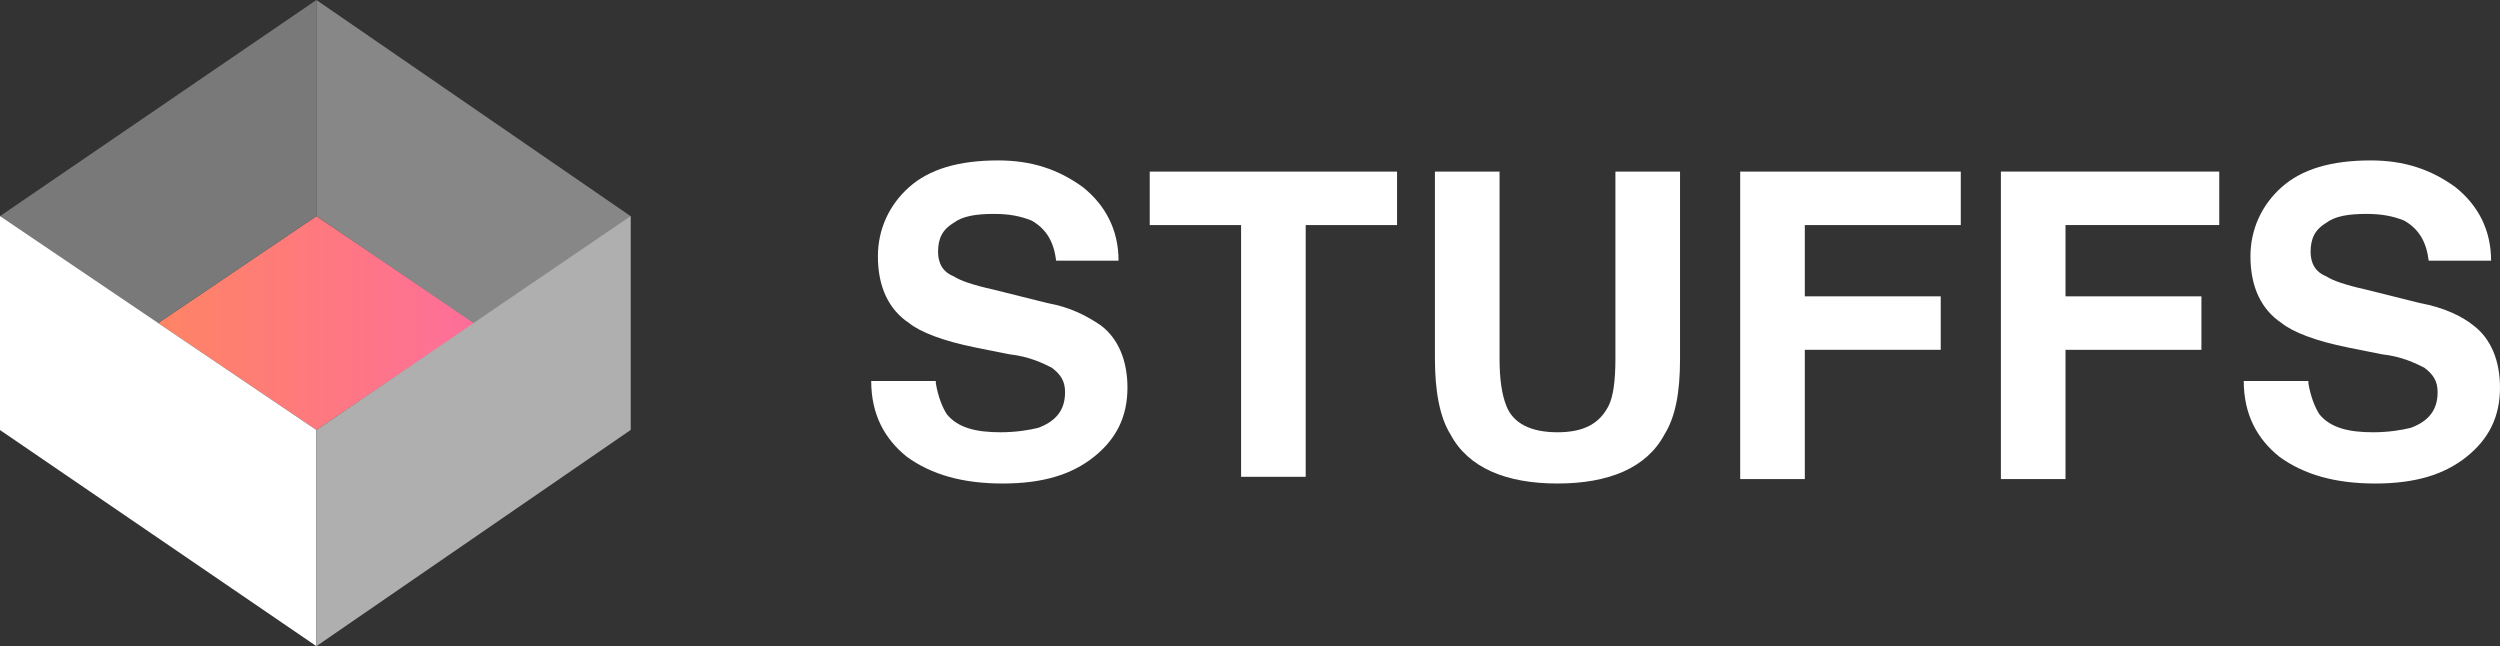 <?xml version="1.0" encoding="utf-8"?>
<!-- Generator: Adobe Illustrator 27.0.0, SVG Export Plug-In . SVG Version: 6.00 Build 0)  -->
<svg version="1.1" id="Layer_1" xmlns="http://www.w3.org/2000/svg" xmlns:xlink="http://www.w3.org/1999/xlink" x="0px" y="0px"
	 width="112.2px" height="29px" viewBox="0 0 112.2 29" enable-background="new 0 0 112.2 29" xml:space="preserve">
<rect x="0" y="0" width="112.2" height="29" fill="#333333" stroke="none"/>
<g>
	<path fill="#FFFFFF" d="M42,17.2c0.1,0.6,0.3,1.1,0.5,1.4c0.5,0.6,1.3,0.8,2.4,0.8c0.7,0,1.3-0.1,1.7-0.2c0.8-0.3,1.2-0.8,1.2-1.6
		c0-0.5-0.2-0.8-0.6-1.1c-0.4-0.2-1-0.5-1.9-0.6l-1.5-0.3c-1.5-0.3-2.5-0.7-3-1.1c-0.9-0.6-1.4-1.6-1.4-3c0-1.2,0.5-2.3,1.4-3.1
		s2.2-1.2,4-1.2c1.5,0,2.7,0.4,3.8,1.2c1,0.8,1.6,1.9,1.6,3.3h-2.8c-0.1-0.8-0.4-1.4-1.1-1.8c-0.5-0.2-1-0.3-1.7-0.3
		c-0.8,0-1.4,0.1-1.8,0.4c-0.5,0.3-0.7,0.7-0.7,1.3c0,0.5,0.2,0.9,0.7,1.1c0.3,0.2,0.9,0.4,1.8,0.6l2.4,0.6c1.1,0.2,1.8,0.6,2.4,1
		c0.8,0.6,1.2,1.6,1.2,2.8c0,1.3-0.5,2.3-1.5,3.1c-1,0.8-2.3,1.2-4.1,1.2c-1.8,0-3.2-0.4-4.3-1.2c-1-0.8-1.6-1.9-1.6-3.4H42z"/>
	<path fill="#FFFFFF" d="M62.7,7.7v2.4h-4.1v11.3h-2.9V10.1h-4.1V7.7H62.7z"/>
	<path fill="#FFFFFF" d="M64.4,7.7h2.9v8.4c0,0.9,0.1,1.6,0.3,2.1c0.3,0.8,1.1,1.2,2.3,1.2c1.2,0,1.9-0.4,2.3-1.2
		c0.2-0.4,0.3-1.1,0.3-2.1V7.7h2.9v8.4c0,1.5-0.2,2.6-0.7,3.4c-0.8,1.5-2.5,2.2-4.8,2.2s-4-0.7-4.8-2.2c-0.5-0.8-0.7-2-0.7-3.4V7.7z
		"/>
	<path fill="#FFFFFF" d="M78.2,7.7H88v2.4H81v3.2h6.1v2.4H81v5.8h-2.9V7.7z"/>
	<path fill="#FFFFFF" d="M89.8,7.7h9.8v2.4h-6.9v3.2h6.1v2.4h-6.1v5.8h-2.9V7.7z"/>
	<path fill="#FFFFFF" d="M103.6,17.2c0.1,0.6,0.3,1.1,0.5,1.4c0.5,0.6,1.3,0.8,2.4,0.8c0.7,0,1.3-0.1,1.7-0.2
		c0.8-0.3,1.2-0.8,1.2-1.6c0-0.5-0.2-0.8-0.6-1.1c-0.4-0.2-1-0.5-1.9-0.6l-1.5-0.3c-1.5-0.3-2.5-0.7-3-1.1c-0.9-0.6-1.4-1.6-1.4-3
		c0-1.2,0.5-2.3,1.4-3.1s2.2-1.2,4-1.2c1.5,0,2.7,0.4,3.8,1.2c1,0.8,1.6,1.9,1.6,3.3H109c-0.1-0.8-0.4-1.4-1.1-1.8
		c-0.5-0.2-1-0.3-1.7-0.3c-0.8,0-1.4,0.1-1.8,0.4c-0.5,0.3-0.7,0.7-0.7,1.3c0,0.5,0.2,0.9,0.7,1.1c0.3,0.2,0.9,0.4,1.8,0.6l2.4,0.6
		c1.1,0.2,1.9,0.6,2.4,1c0.8,0.6,1.2,1.6,1.2,2.8c0,1.3-0.5,2.3-1.5,3.1c-1,0.8-2.3,1.2-4.1,1.2c-1.8,0-3.2-0.4-4.3-1.2
		c-1-0.8-1.6-1.9-1.6-3.4H103.6z"/>
</g>
<g>
	<linearGradient id="SVGID_1_" gradientUnits="userSpaceOnUse" x1="7.083" y1="14.505" x2="21.25" y2="14.505">
		<stop  offset="0" style="stop-color:#FE8464"/>
		<stop  offset="1" style="stop-color:#FE6E9A"/>
	</linearGradient>
	<polygon fill="url(#SVGID_1_)" points="14.2,19.3 14.2,19.3 14.2,19.3 21.3,14.5 14.2,9.7 7.1,14.5 	"/>
	<g>
		<polygon fill="#797979" points="14.2,0 14.2,9.7 14.2,9.7 0,19.3 0,9.7 14.2,0 14.2,0 		"/>
	</g>
	<g>
		<polygon fill="#878787" points="28.3,19.3 28.3,9.7 28.3,9.7 14.2,0 14.2,9.7 28.3,19.3 28.3,19.3 		"/>
	</g>
	<g>
		<polygon fill="#FFFFFF" points="14.2,29 14.2,19.3 14.2,19.3 0,9.7 0,19.3 14.2,29 14.2,29 		"/>
	</g>
	<g>
		<polygon fill="#AFAFAF" points="28.3,9.7 28.3,19.3 28.3,19.3 14.2,29 14.2,19.3 28.3,9.7 28.3,9.7 		"/>
	</g>
</g>
</svg>
